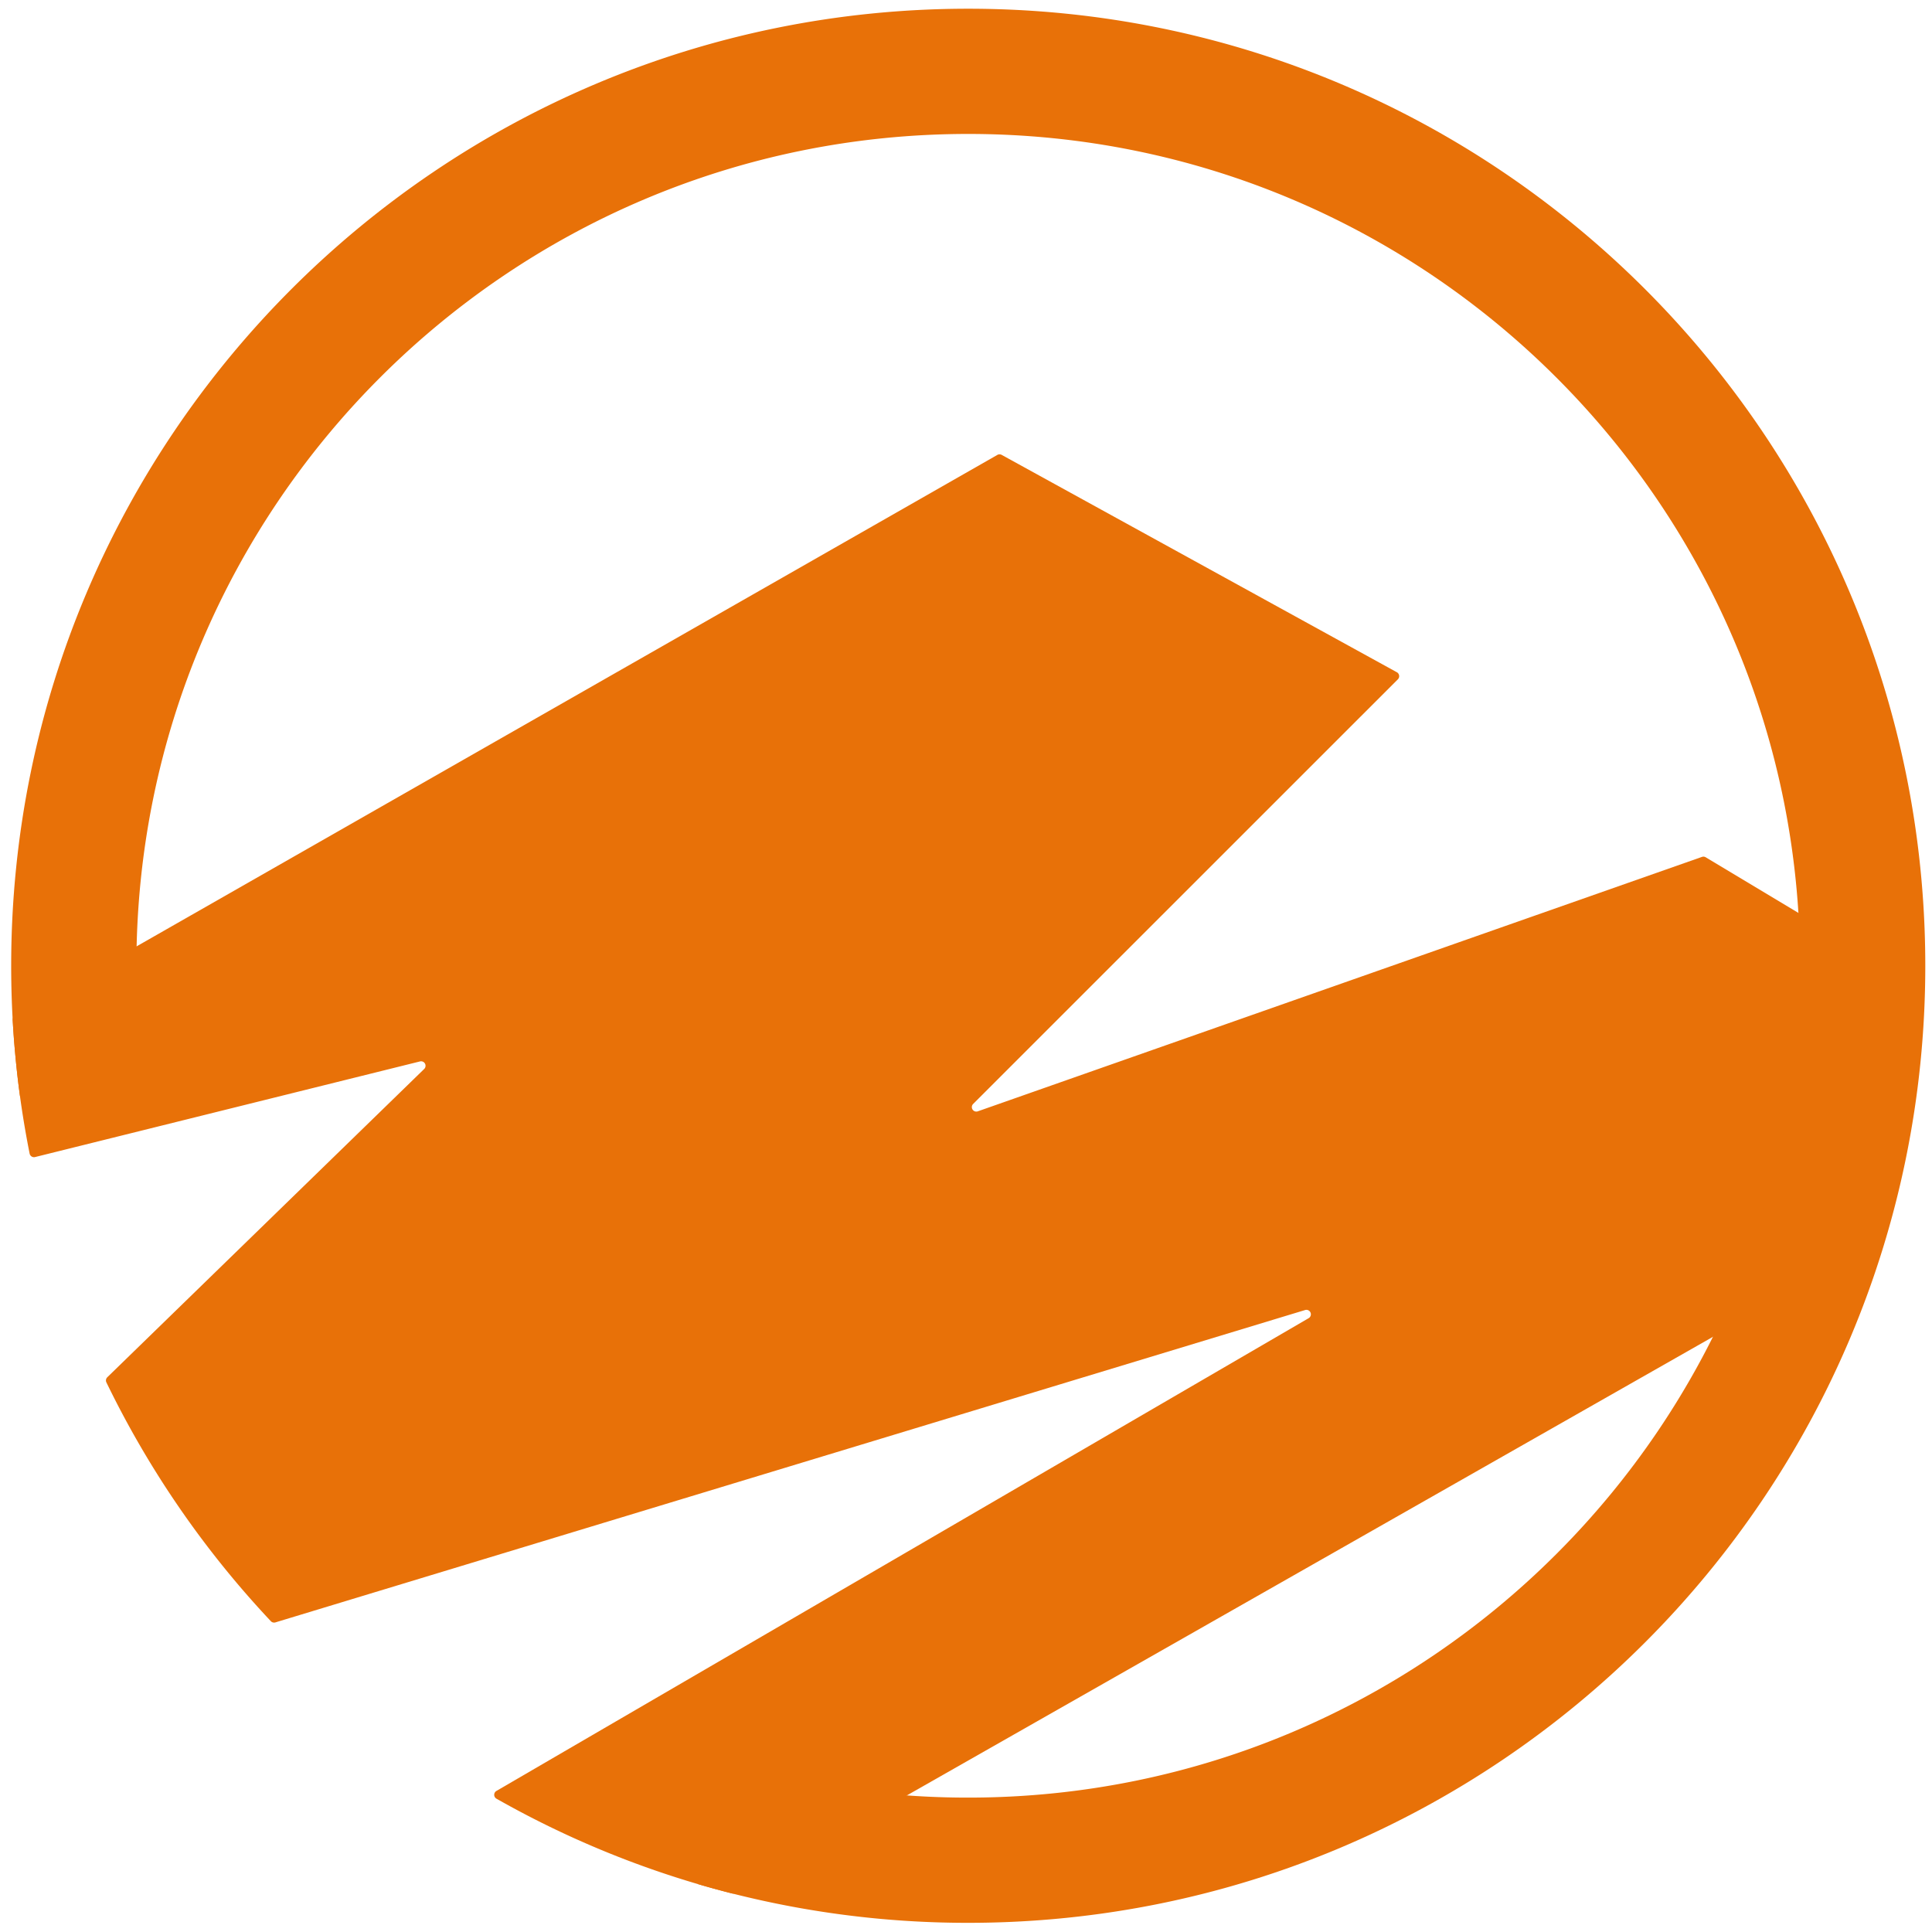 <svg xmlns="http://www.w3.org/2000/svg" viewBox="0 0 864 864"><path d="M6.68,454.28,446,203.45a2,2,0,0,1,2,0l176.7,97.19a2,2,0,0,1,.44,3.15L435.18,493.71a2,2,0,0,0,2.07,3.29L761.12,383.21a2,2,0,0,1,1.68.17l43.45,26.07a2,2,0,0,1,.93,1.29,258.23,258.23,0,0,1-26.91,178.67,2,2,0,0,1-.76.76L328.85,846.56a2,2,0,0,1-1.47.2A425.63,425.63,0,0,1,222,804.37a2,2,0,0,1,0-3.45L585.28,589.47a2,2,0,0,0-1.58-3.63L123.14,725.55a2,2,0,0,1-2-.53A428.83,428.83,0,0,1,47.57,618.19,2,2,0,0,1,48,615.9L189.69,478.06a2,2,0,0,0-1.88-3.38L15.69,517.44a2,2,0,0,1-2.44-1.53c-2.1-10.53-3.95-21.89-5.37-34-1-9-1.76-17.59-2.21-25.78A2,2,0,0,1,6.68,454.28Z" style="fill:#e87108"/><path d="M36.67,486.31A403.48,403.48,0,0,1,33,431.9C33,211,212.08,31.9,433,31.9S833,211,833,431.9s-179.09,400-400,400a399.81,399.81,0,0,1-112.89-16.16" style="fill:none;stroke:#e87108;stroke-miterlimit:10;stroke-width:56px"/></svg>